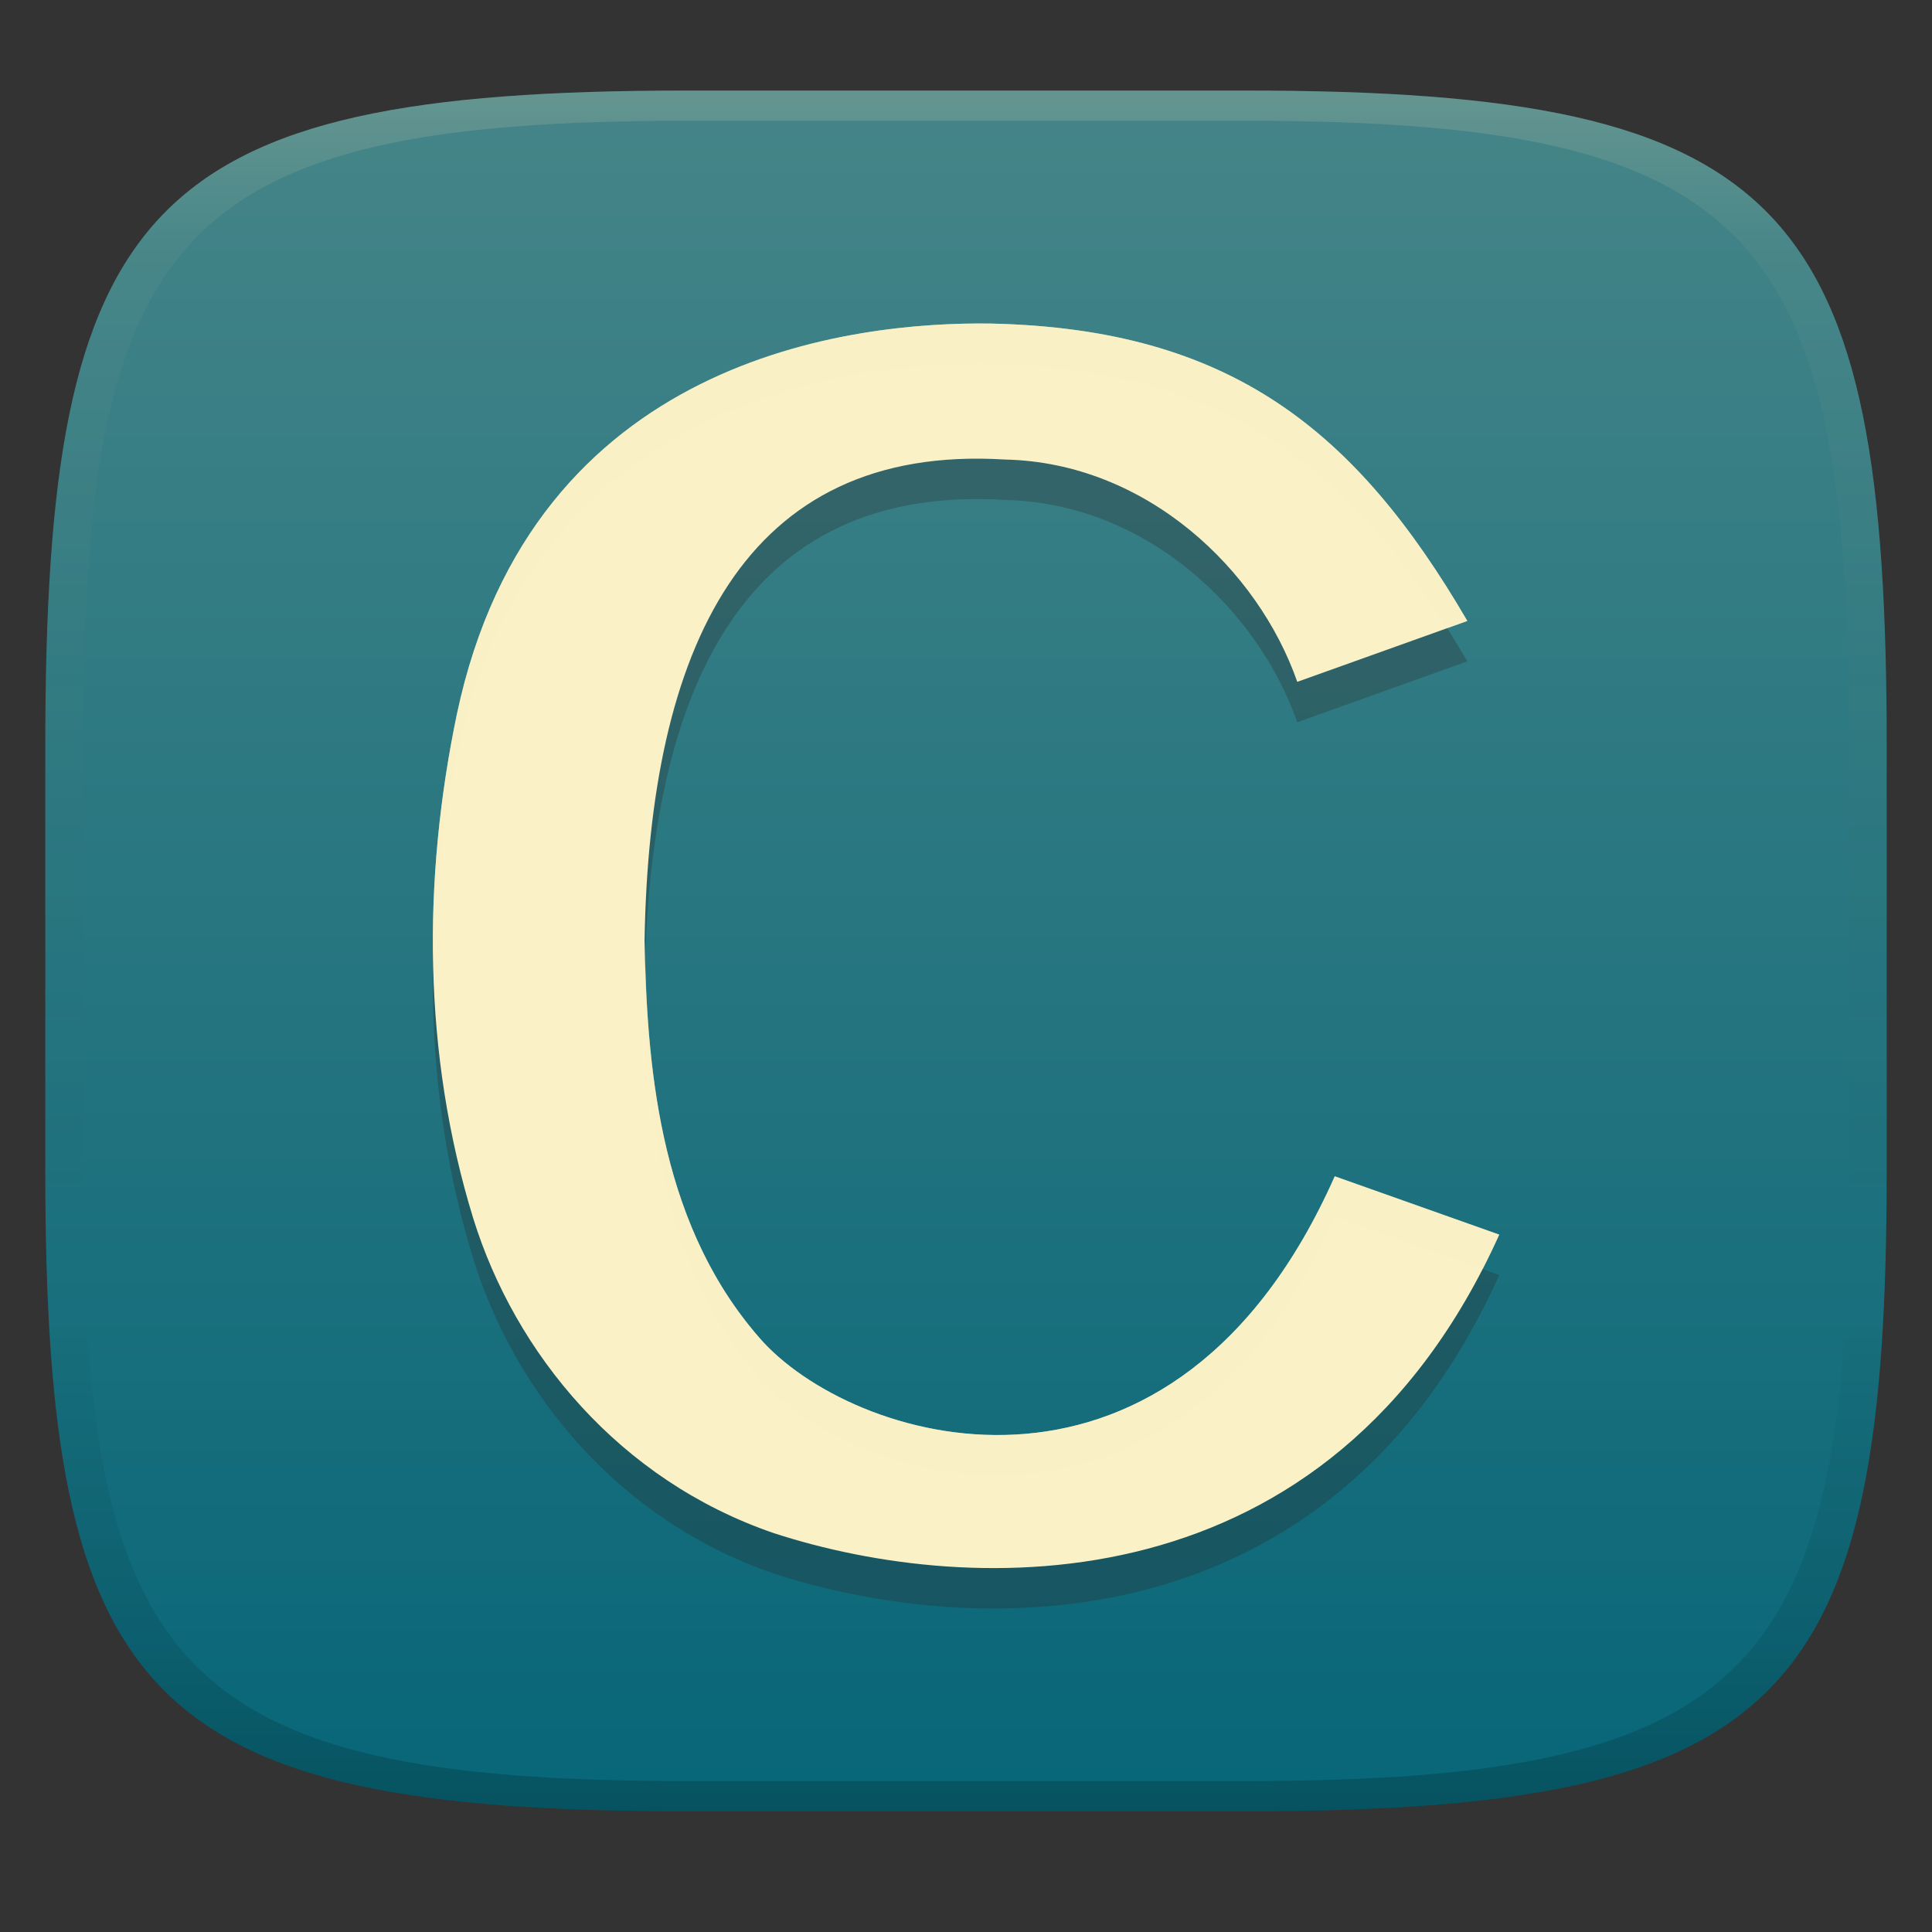 <svg width="256" height="256" version="1.1" xmlns="http://www.w3.org/2000/svg">
  <rect width="100%" height="100%" fill="#333333" stroke="none"/>
  <defs>
    <linearGradient id="linearGradient31" x1=".5" x2=".5" y2="1" gradientTransform="matrix(244,0,0,228,5.986,12)" gradientUnits="userSpaceOnUse">
      <stop stop-color="#ebdbb2" stop-opacity=".2" offset="0"/>
      <stop stop-color="#ebdbb2" stop-opacity=".05" offset=".1"/>
      <stop stop-opacity="0" offset=".704"/>
      <stop stop-opacity=".1" offset=".897"/>
      <stop stop-opacity=".2" offset="1"/>
    </linearGradient>
    <linearGradient id="linearGradient6" x1="140" x2="140" y1="12" y2="240" gradientUnits="userSpaceOnUse">
      <stop stop-color="#458588" offset="0"/>
      <stop stop-color="#076678" offset="1"/>
    </linearGradient>
  </defs>
  <path d="m165 12c72 0 85 15 85 87v56c0 70-13 85-85 85h-74c-72 0-85-15-85-85v-56c0-72 13-87 85-87z" fill="url(#linearGradient6)" style="isolation:isolate"/>
  <path d="m131.36 48.231c31.577 0.707 48.246 14.003 63.071 39.404 0 0-22.536 8.069-22.536 8.069-5.167-14.811-19.935-29.052-38.739-29.458-34.664-2.129-47.107 25.085-47.749 63.72 0.31 18.098 2.37 38.43 15.749 53.25 12.973 13.914 54.517 25.758 75.709-21.996l21.791 7.728c-22.394 49.752-69.897 48.104-96.146 39.548-20.428-7.008-34.243-23.792-39.802-41.697-6.685-21.714-6.761-44.81-2.158-66.853 10.035-47.284 52.382-51.981 70.817-51.718z" color="#ebdbb2" fill="#282828" opacity=".3" stroke-width="16.484"/>
  <path d="m131.36 42.875c31.577 0.707 48.246 14.003 63.071 39.404 0 0-22.536 8.069-22.536 8.069-5.167-14.811-19.935-29.052-38.739-29.458-34.664-2.129-47.107 25.085-47.749 63.72 0.31 18.098 2.37 38.43 15.749 53.25 12.973 13.914 54.517 25.758 75.709-21.996l21.791 7.728c-22.394 49.752-69.897 48.104-96.146 39.548-20.428-7.008-34.243-23.792-39.802-41.697-6.685-21.714-6.761-44.81-2.158-66.853 10.035-47.284 52.382-51.981 70.817-51.718z" color="#ebdbb2" fill="#fbf1c7" stroke-width="16.484"/>
  <path d="m131.36 42.875c-18.435-0.263-60.782 4.435-70.816 51.719-2.268 10.863-3.393 21.981-3.158 33.064 0.167-9.302 1.255-18.595 3.158-27.709 10.035-47.284 52.381-51.982 70.816-51.719l-4e-3 2e-3c29.698 0.665 46.208 12.471 60.4 35.004 0.558-0.2 2.67-0.955 2.67-0.955-14.825-25.402-31.493-38.697-63.07-39.404zm-45.867 84.623c-0.025 0.829-0.078 1.631-0.092 2.471 0.31 18.098 2.369 38.429 15.748 53.25 12.973 13.914 54.518 25.758 75.709-21.996l19.588 6.947c0.759-1.475 1.493-2.997 2.203-4.574l-21.791-7.729c-21.191 47.754-62.736 35.91-75.709 21.996-12.678-14.043-15.164-33.015-15.656-50.365z" fill="#fbf1c7" opacity=".5"/>
  <path d="m91 12c-72 0-85 15-85 87v56c0 70 13 85 85 85h74c72 0 85-15 85-85v-56c0-72-13-87-85-87zm0 4h74c68 0 80 15 80 83v56c0 66-12 81-80 81h-74c-68 0-80-15-80-81v-56c0-68 12-83 80-83z" fill="url(#linearGradient31)" style="isolation:isolate"/>
</svg>
